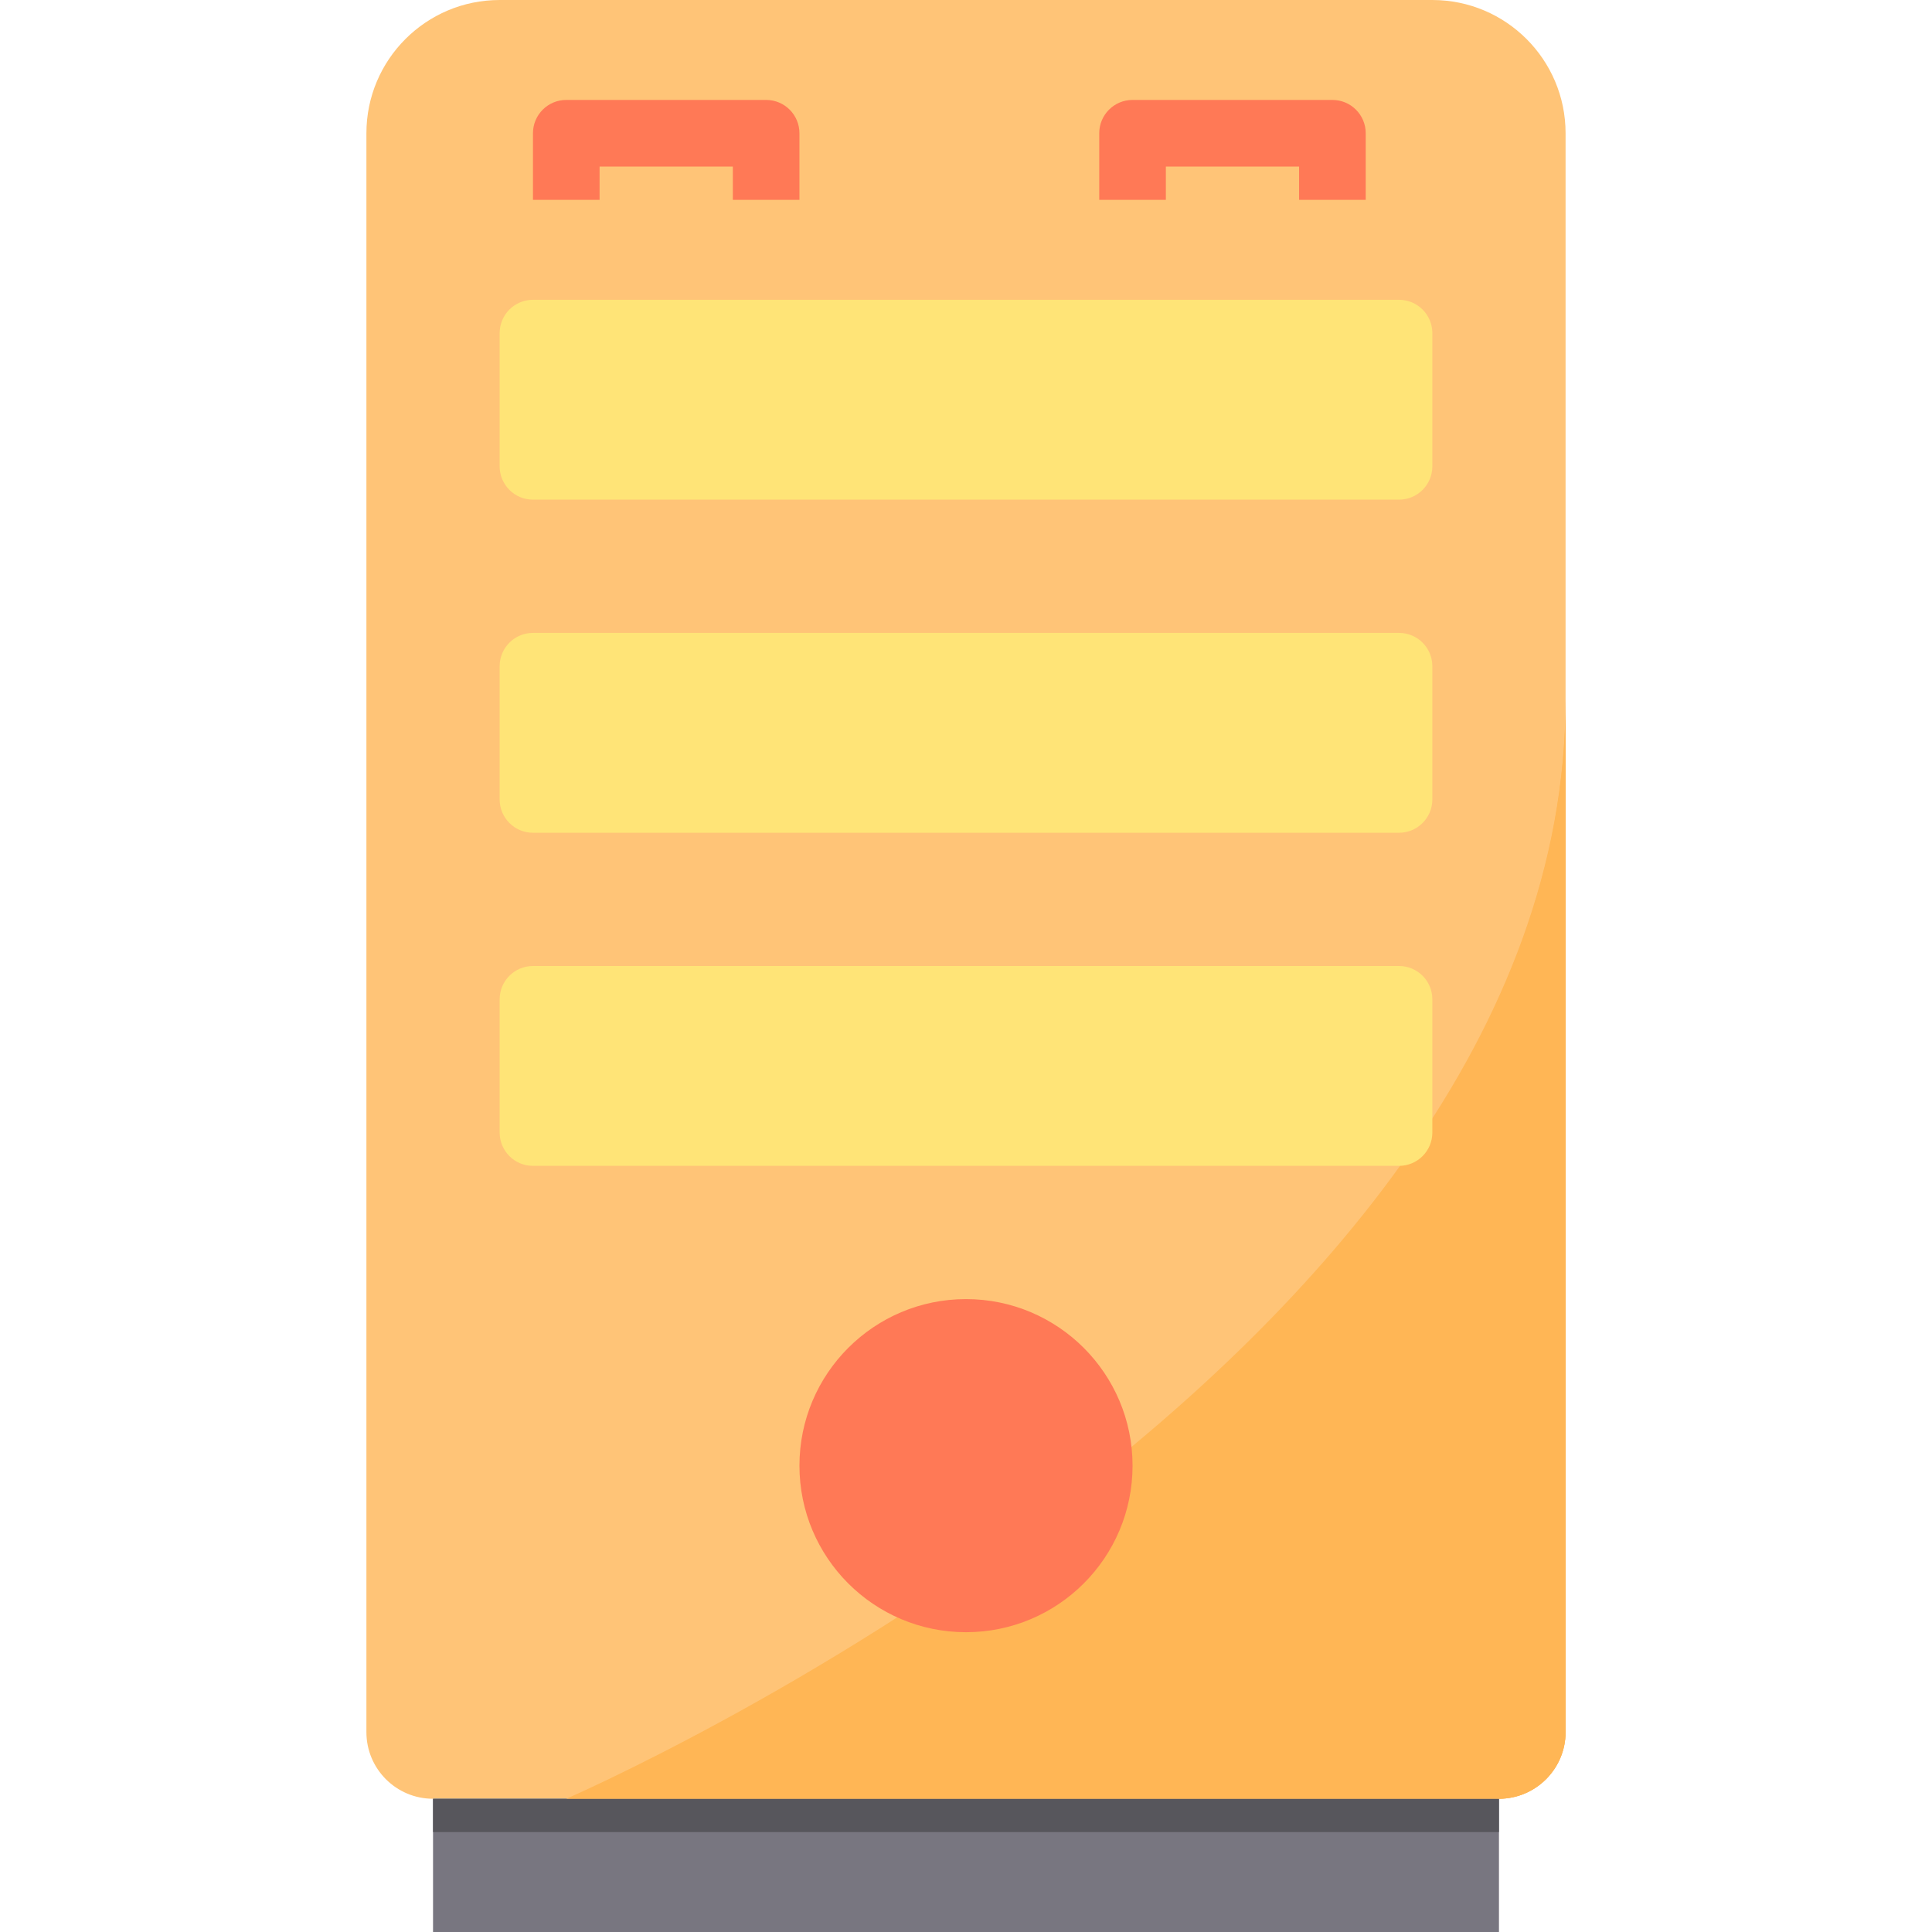 <svg height="464pt" viewBox="-88 0 464 464" width="464pt" xmlns="http://www.w3.org/2000/svg"><path d="m256 0h-224c-17.672 0-32 14.328-32 32v384c0 8.836 7.164 16 16 16h256c8.836 0 16-7.164 16-16v-384c0-17.672-14.328-32-32-32zm0 0" fill="#ffc477"/><path d="m288 168.238v247.762c-.027 8.824-7.176 15.973-16 16h-223.441s239.441-103.602 239.441-263.762zm0 0" fill="#ffb655"/><path d="m16 432h256v32h-256zm0 0" fill="#787680"/><path d="m40 72h208c4.418 0 8 3.582 8 8v32c0 4.418-3.582 8-8 8h-208c-4.418 0-8-3.582-8-8v-32c0-4.418 3.582-8 8-8zm0 0" fill="#ffe477"/><path d="m40 152h208c4.418 0 8 3.582 8 8v32c0 4.418-3.582 8-8 8h-208c-4.418 0-8-3.582-8-8v-32c0-4.418 3.582-8 8-8zm0 0" fill="#ffe477"/><path d="m104 48h-16v-8h-32v8h-16v-16c0-4.418 3.582-8 8-8h48c4.418 0 8 3.582 8 8zm0 0" fill="#ff7956"/><path d="m240 48h-16v-8h-32v8h-16v-16c0-4.418 3.582-8 8-8h48c4.418 0 8 3.582 8 8zm0 0" fill="#ff7956"/><path d="m16 432h256v8h-256zm0 0" fill="#57565c"/><path d="m288 168v248c-.027 8.824-7.176 15.973-16 16h-224s240-103.84 240-264zm0 0" fill="#ffb655"/><path d="m40 232h208c4.418 0 8 3.582 8 8v32c0 4.418-3.582 8-8 8h-208c-4.418 0-8-3.582-8-8v-32c0-4.418 3.582-8 8-8zm0 0" fill="#ffe477"/><path d="m184 352c0 22.09-17.91 40-40 40s-40-17.91-40-40 17.91-40 40-40 40 17.91 40 40zm0 0" fill="#ff7956"/></svg>